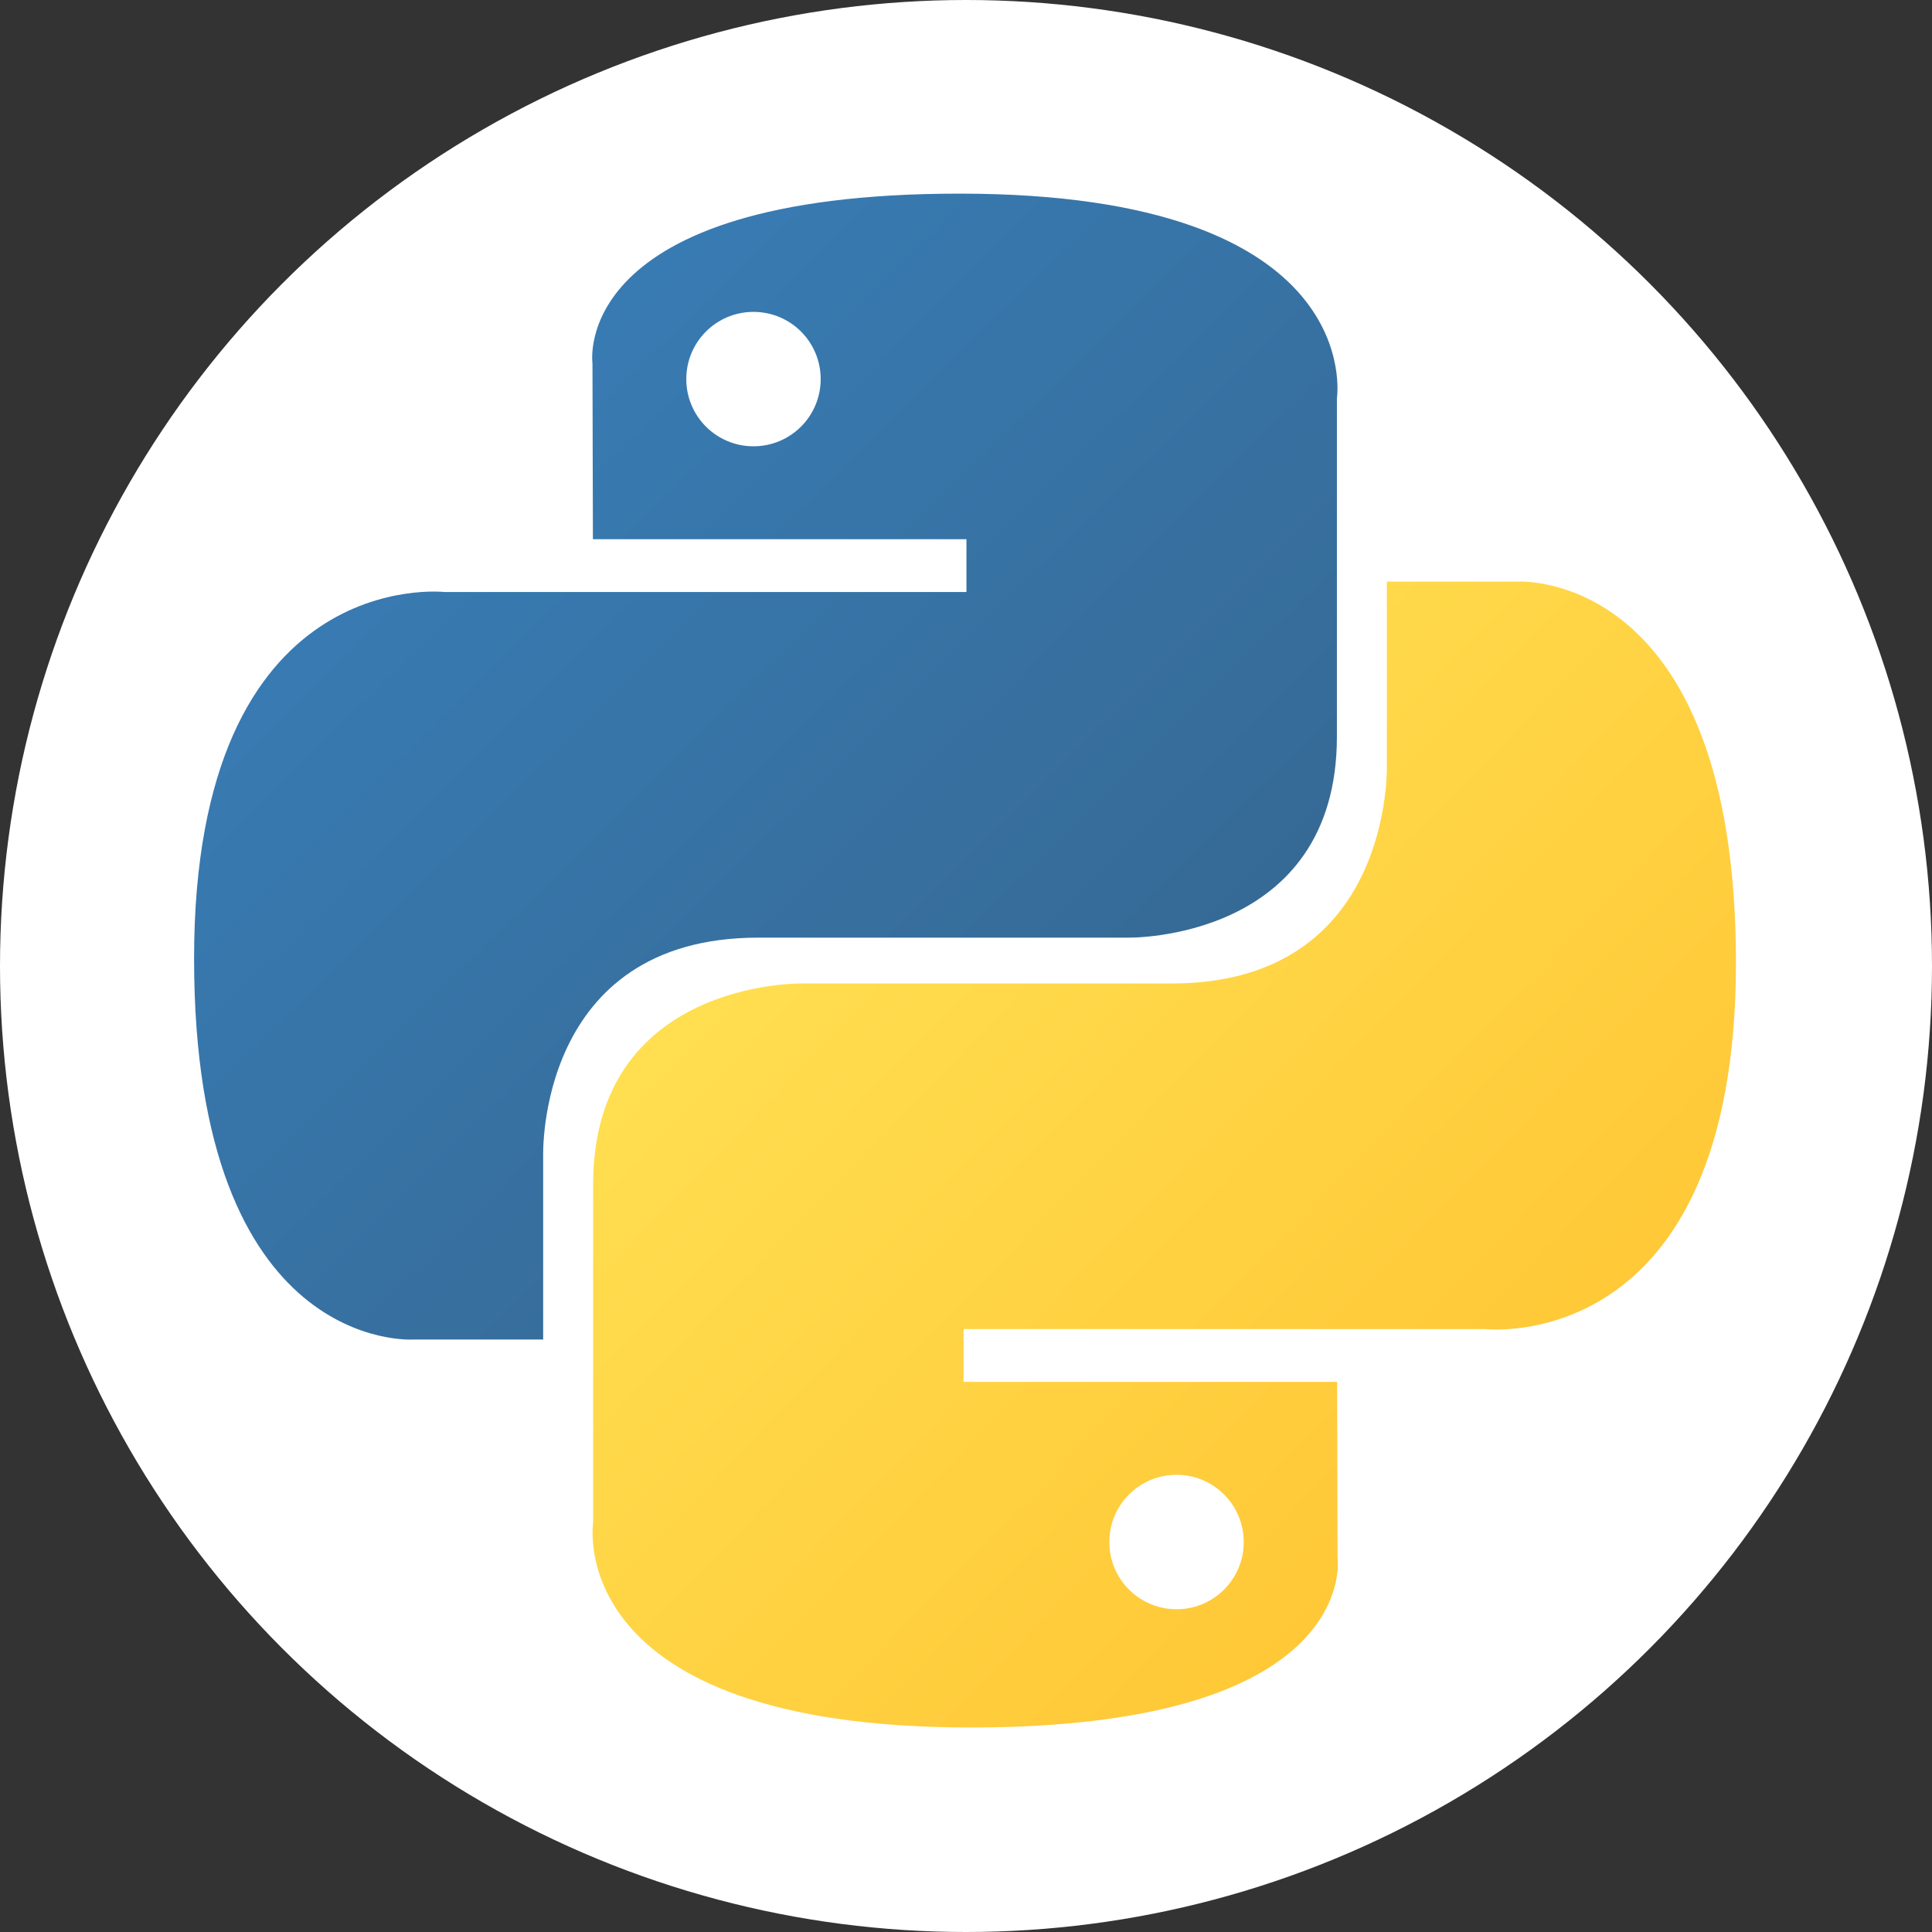 <?xml version="1.0" encoding="UTF-8"?>
<svg width="300px" height="300px" viewBox="0 0 300 300" version="1.1" xmlns="http://www.w3.org/2000/svg" xmlns:xlink="http://www.w3.org/1999/xlink">
    <rect x="0" y="0" width="300" height="300" fill="#333333" stroke="none"/>
    <title>python</title>
    <defs>
        <linearGradient x1="12.959%" y1="12.039%" x2="79.639%" y2="78.201%" id="linearGradient-1">
            <stop stop-color="#387EB8" offset="0%"></stop>
            <stop stop-color="#366994" offset="100%"></stop>
        </linearGradient>
        <linearGradient x1="19.128%" y1="20.579%" x2="90.742%" y2="88.429%" id="linearGradient-2">
            <stop stop-color="#FFE052" offset="0%"></stop>
            <stop stop-color="#FFC331" offset="100%"></stop>
        </linearGradient>
    </defs>
    <g id="官网页面" stroke="none" stroke-width="1" fill="none" fill-rule="evenodd">
        <g id="python">
            <circle id="椭圆形备份-6" fill="#FFFFFF" cx="150" cy="150" r="150"></circle>
            <g transform="translate(30, 30)" fill-rule="nonzero" id="Shape">
                <path d="M118.984,0.068 C58.203,0.068 61.999,26.426 61.999,26.426 L62.067,53.732 L120.068,53.732 L120.068,61.931 L39.029,61.931 C39.029,61.931 0.136,57.52 0.136,118.848 C0.136,180.176 34.082,178.001 34.082,178.001 L54.342,178.001 L54.342,149.543 C54.342,149.543 53.25,115.596 87.747,115.596 L145.274,115.596 C145.274,115.596 177.595,116.118 177.595,84.359 L177.595,31.846 C177.595,31.846 182.502,0.068 118.984,0.068 Z M87.002,18.43 C92.772,18.43 97.436,23.094 97.436,28.865 C97.436,34.636 92.772,39.3 87.002,39.3 C81.231,39.3 76.567,34.636 76.567,28.865 C76.567,23.094 81.231,18.43 87.002,18.43 Z" fill="url(#linearGradient-1)"></path>
                <path d="M120.71,238.243 C181.49,238.243 177.695,211.885 177.695,211.885 L177.627,184.579 L119.626,184.579 L119.626,176.38 L200.665,176.38 C200.665,176.38 239.558,180.791 239.558,119.463 C239.558,58.135 205.611,60.31 205.611,60.31 L185.351,60.31 L185.351,88.768 C185.351,88.768 186.443,122.715 151.946,122.715 L94.42,122.715 C94.42,122.715 62.099,122.193 62.099,153.952 L62.099,206.465 C62.099,206.465 57.192,238.243 120.71,238.243 Z M152.692,219.881 C146.921,219.881 142.257,215.217 142.257,209.446 C142.257,203.675 146.921,199.011 152.692,199.011 C158.462,199.011 163.126,203.675 163.126,209.446 C163.126,215.217 158.462,219.881 152.692,219.881 Z" fill="url(#linearGradient-2)"></path>
            </g>
        </g>
    </g>
</svg>